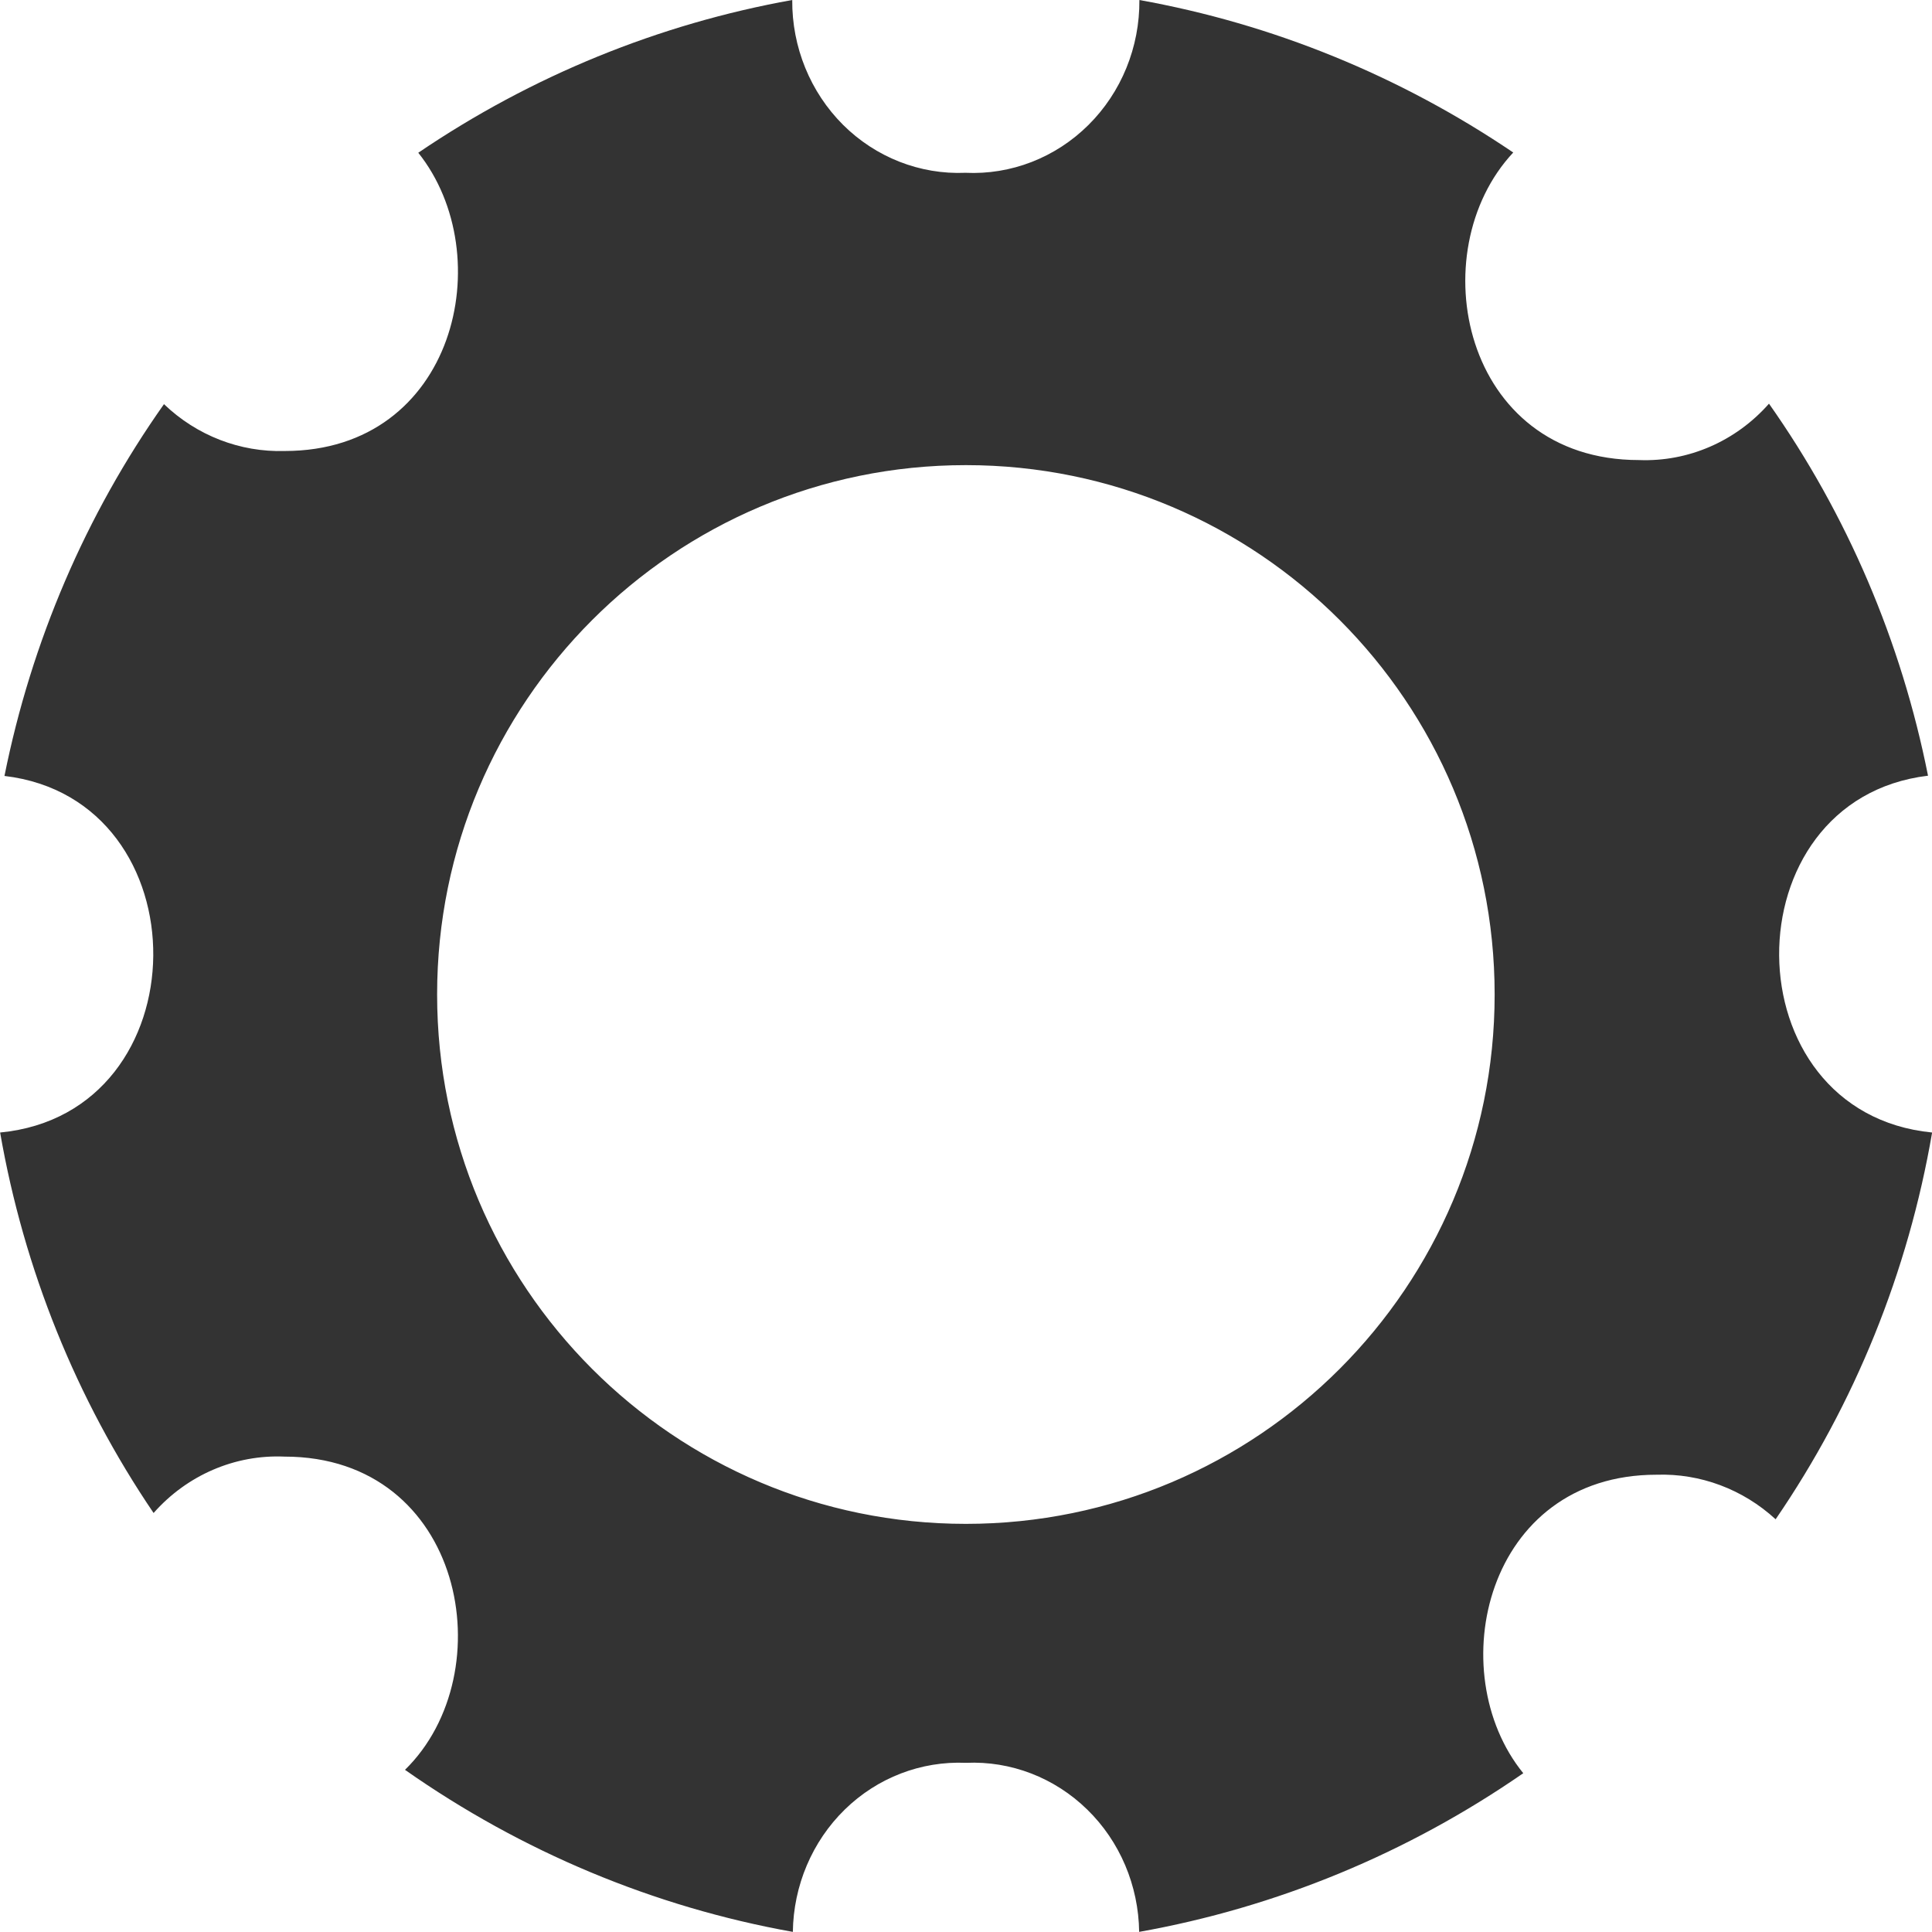 <svg height="16" viewBox="0 0 16 16" width="16" xmlns="http://www.w3.org/2000/svg" xmlns:xlink="http://www.w3.org/1999/xlink"><clipPath id="a"><path d="m9.435 0c1.105.198 2.159.628 3.097 1.263-.769.822-.421 2.547 1.041 2.547.408.016.802-.155 1.077-.467.647.918 1.096 1.969 1.317 3.081-1.654.198-1.645 2.79.034 2.955-.198 1.153-.641 2.247-1.296 3.203-.271-.249-.624-.381-.986-.369-1.416 0-1.785 1.634-1.104 2.472-.959.664-2.043 1.111-3.181 1.314-.005-.384-.16-.75-.43-1.013-.27-.264-.633-.404-1.004-.387-.372-.016-.734.123-1.004.387-.27.264-.425.63-.43 1.013-1.151-.206-2.246-.664-3.212-1.342.821-.803.489-2.594-.998-2.594-.41-.018-.807.153-1.084.467-.64-.943-1.074-2.018-1.271-3.151 1.678-.161 1.692-2.757.036-2.953.223-1.112.673-2.162 1.321-3.079.271.26.63.399 1.0.388 1.414 0 1.783-1.622 1.106-2.47.937-.636 1.992-1.067 3.097-1.265-.003.389.149.762.42 1.033.271.27.638.414 1.014.398.378.018.746-.125 1.019-.396.273-.271.425-.645.422-1.035zm-1.436 3.852c-2.418 0-4.379 1.963-4.379 4.384 0 2.421 1.961 4.384 4.379 4.384 2.418 0 4.379-1.963 4.379-4.384 0-2.421-1.959-4.384-4.379-4.384z"/></clipPath><g clip-path="url(#a)"><path d="m0 0h16v16h-16z" fill="#333"/></g></svg>